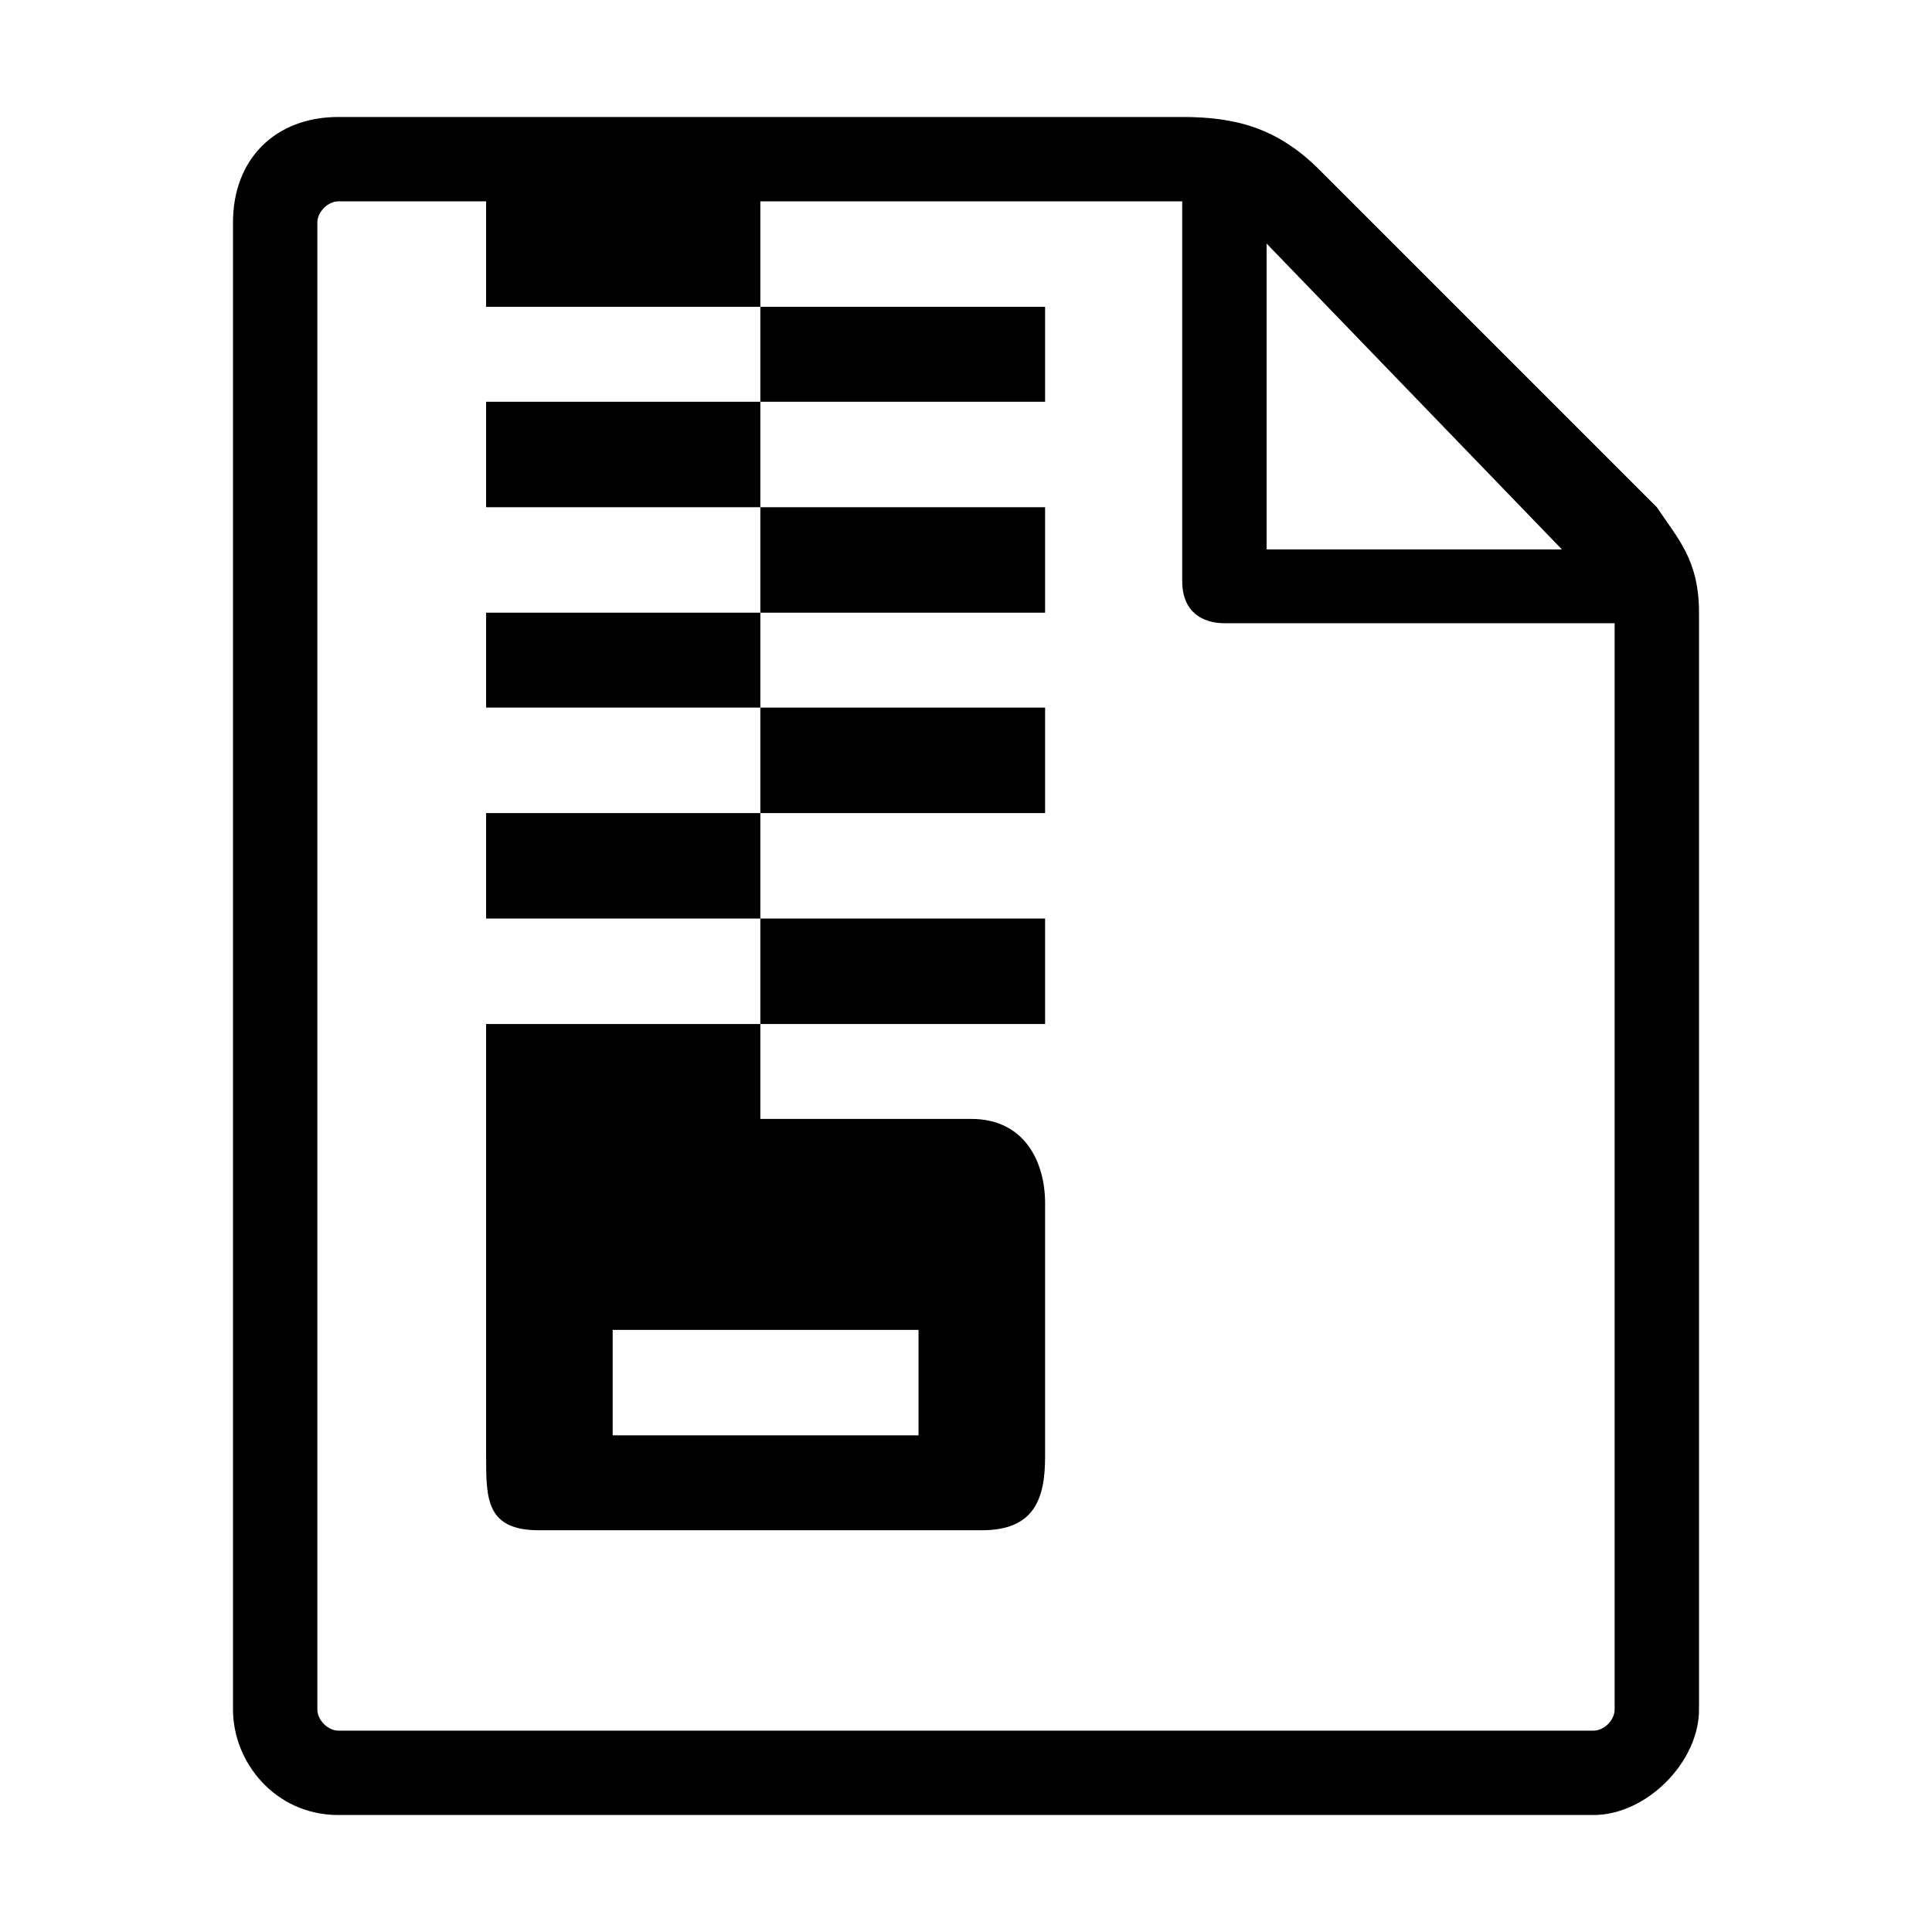 <?xml version="1.0" standalone="no"?><!DOCTYPE svg PUBLIC "-//W3C//DTD SVG 1.1//EN" "http://www.w3.org/Graphics/SVG/1.1/DTD/svg11.dtd"><svg class="icon" width="200px" height="200.00px" viewBox="0 0 1024 1024" version="1.1" xmlns="http://www.w3.org/2000/svg"><path fill="#000000" d="M878.149 268.832l-178.882-178.882c-22.36-22.36-44.721-27.95-72.67-27.95h-447.205c-33.54 0-55.9 22.36-55.9 55.9v788.198c0 27.95 22.36 55.9 55.9 55.9h665.218c27.95 0 55.9-27.95 55.9-55.9v-581.366c0-27.95-11.18-39.13-22.36-55.9v0zM257.653 771.938c0 22.36 0 39.13 27.95 39.13h234.782c27.95 0 33.54-16.77 33.54-39.13v-134.162c0-22.36-11.18-44.721-39.13-44.721h-111.802v-50.31h150.932v-55.9h-150.932v-55.9h150.932v-55.9h-150.932v-50.31h150.932v-55.9h-150.932v-55.9h150.932v-50.31h-150.932v-55.9h223.602v201.242c0 16.77 11.18 22.36 22.36 22.36h206.832v575.777c0 5.59-5.589 11.18-11.18 11.18h-665.218c-5.589 0-11.18-5.589-11.18-11.18v-788.198c0-5.59 5.59-11.18 11.18-11.18h78.261v55.9h145.342v50.31h-145.342v55.9h145.342v55.9h-145.342v50.31h145.342v55.9h-145.342v55.9h145.342v55.9h-145.342v229.192zM486.845 704.858v55.9h-162.112v-55.9h162.112zM827.838 291.192h-156.522v-162.112l156.522 162.112z" /></svg>